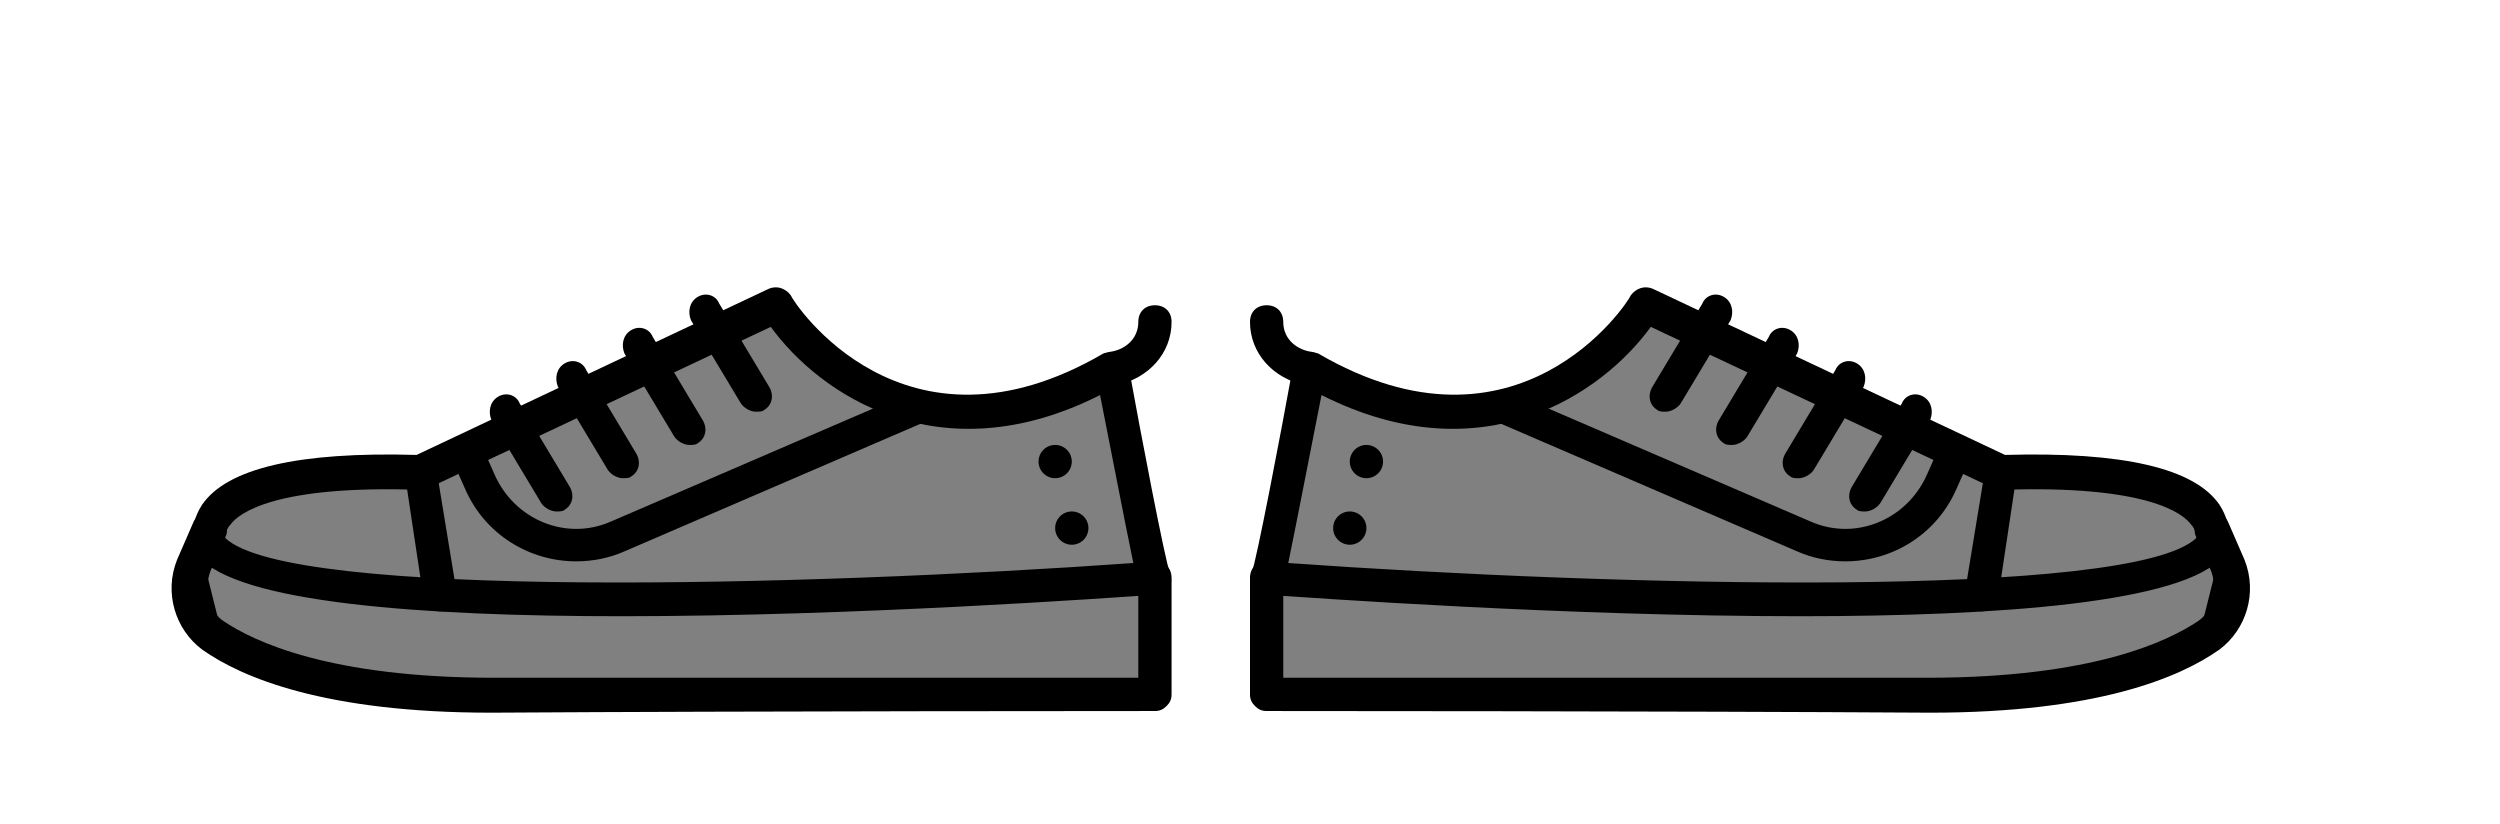 <svg width="255" height="84" viewBox="0 0 220 84" fill="none" xmlns="http://www.w3.org/2000/svg">
<path d="M100.2 58.2V71.4L30 70.8L16.8 69.6L4.8 65.4L3 58.2L6 52.2L9.6 49.8L16.8 48H25.2L30.6 46.2L31.8 51L36 54L40.2 55.2H44.4L76.2 40.8L80.4 42.6L90 40.8L96 38.4L100.2 58.2Z" fill="gray"/>
<path d="M65.4 35.4L75 41.4L64.2 46.8L45.6 55.2H37.8L32.4 50.4L30.6 46.2L61.8 30L65.4 35.4Z" fill="gray"/>
<path d="M30.6 46.2L31.8 51L36 54L40.2 55.2H44.4L76.2 40.8L80.4 42.6L90 40.8L96 38.4L100.2 58.2V71.4L30 70.8L16.8 69.6L4.8 65.4L3 58.2L6 52.2L9.6 49.8L16.8 48H25.2L30.6 46.2ZM30.6 46.2L61.8 30L65.4 35.4L75 41.4L64.2 46.8L45.6 55.2H37.8L32.4 50.4L30.6 46.2Z" stroke="black"/>
<path d="M90.126 48.776C89.189 48.776 88.43 48.017 88.43 47.08C88.43 46.144 89.189 45.384 90.126 45.384C91.063 45.384 91.823 46.144 91.823 47.08C91.823 48.017 91.063 48.776 90.126 48.776Z" fill="black"/>
<path d="M91.823 55.562C90.886 55.562 90.126 54.802 90.126 53.865C90.126 52.929 90.886 52.169 91.823 52.169C92.759 52.169 93.519 52.929 93.519 53.865C93.519 54.802 92.759 55.562 91.823 55.562Z" fill="black"/>
<path d="M3.108 51.491C5.653 47.759 12.947 46.062 24.99 46.402L60.95 29.439C61.799 29.1 62.647 29.439 63.156 30.118C63.495 30.966 74.69 47.928 95.045 36.055C95.554 35.885 96.063 35.885 96.572 36.055C97.081 36.224 97.42 36.733 97.59 37.242C98.947 44.706 101.322 57.088 101.83 58.445C102 58.954 102 59.463 101.83 59.972C101.491 60.311 100.982 60.65 100.473 60.65C95.554 60.99 69.771 62.855 45.854 62.855C25.669 62.855 6.67 61.498 2.769 56.749C2.599 56.579 2.43 56.41 2.43 56.24C2.26 55.901 1.582 53.865 3.108 51.491ZM98.099 57.428C97.25 53.356 95.554 44.536 94.706 40.295C78.252 48.607 66.039 40.126 61.12 33.341L26.177 49.794C25.838 49.964 25.669 49.964 25.329 49.964C10.572 49.455 6.84 52.339 5.992 53.526C5.483 54.035 5.483 54.544 5.483 54.883C12.098 61.159 64.682 59.802 98.099 57.428Z" fill="black"/>
<path d="M0.564 57.088L2.26 53.187C2.599 52.508 3.278 52.169 3.956 52.169C4.974 52.169 5.652 52.847 5.652 53.865C5.652 54.205 5.652 54.544 5.483 54.713L3.956 58.276C3.278 60.142 3.787 62.347 5.313 63.364C8.367 65.4 16 69.132 32.962 69.132C56.371 69.132 90.635 69.132 98.607 69.132V58.954C98.607 57.936 99.286 57.258 100.304 57.258C101.321 57.258 102 57.936 102 58.954V70.828C102 71.337 101.83 71.676 101.491 72.015C101.152 72.354 100.813 72.524 100.304 72.524C100.304 72.524 59.594 72.524 32.623 72.694C15.661 72.694 7.179 69.132 3.108 66.248C0.394 64.213 -0.793 60.481 0.564 57.088Z" fill="black"/>
<path d="M25.16 46.571C26.008 46.402 26.856 47.08 27.026 47.928L29.061 60.311C29.061 60.311 29.061 60.481 29.061 60.65C29.061 61.668 28.383 62.347 27.365 62.347C26.517 62.347 25.838 61.668 25.669 60.82L23.803 48.437C23.633 47.589 24.311 46.741 25.16 46.571Z" fill="black"/>
<path d="M53.657 30.287C54.505 29.778 55.523 30.118 55.862 30.966L60.95 39.447C61.459 40.295 61.29 41.313 60.442 41.822C60.272 41.992 59.933 41.992 59.593 41.992C59.085 41.992 58.406 41.652 58.067 41.143L52.978 32.662C52.639 31.814 52.809 30.796 53.657 30.287Z" fill="black"/>
<path d="M46.872 33.68C47.72 33.171 48.738 33.51 49.077 34.358L54.166 42.84C54.674 43.688 54.505 44.706 53.657 45.215C53.487 45.384 53.148 45.384 52.809 45.384C52.3 45.384 51.621 45.045 51.282 44.536L46.193 36.054C45.854 35.206 46.023 34.189 46.872 33.68Z" fill="black"/>
<path d="M40.087 37.072C40.935 36.564 41.953 36.903 42.292 37.751L47.38 46.232C47.889 47.081 47.72 48.098 46.871 48.607C46.702 48.777 46.363 48.777 46.023 48.777C45.514 48.777 44.836 48.437 44.497 47.928L39.408 39.447C39.069 38.599 39.239 37.581 40.087 37.072Z" fill="black"/>
<path d="M33.302 40.465C34.15 39.956 35.168 40.295 35.507 41.143L40.596 49.625C41.104 50.473 40.935 51.491 40.087 51.999C39.917 52.169 39.578 52.169 39.238 52.169C38.73 52.169 38.051 51.83 37.712 51.321L32.623 42.84C32.284 41.992 32.453 40.974 33.302 40.465Z" fill="black"/>
<path d="M95.724 35.885C97.081 35.715 98.608 34.698 98.608 32.832C98.608 31.814 99.286 31.136 100.304 31.136C101.322 31.136 102 31.814 102 32.832C102 36.054 99.625 38.599 96.402 39.278C96.233 39.278 96.233 39.278 96.063 39.278C95.215 39.278 94.536 38.599 94.367 37.92C94.197 36.903 94.876 36.055 95.724 35.885Z" fill="black"/>
<path d="M29.4 44.536C30.248 44.197 31.266 44.536 31.605 45.384L32.962 48.437C34.998 53.017 40.256 55.222 44.836 53.187L75.538 39.956C76.386 39.617 77.404 39.956 77.743 40.804C78.082 41.652 77.743 42.67 76.895 43.009L46.193 56.24C44.666 56.919 42.97 57.258 41.274 57.258C36.524 57.258 31.944 54.544 29.909 49.794L28.552 46.741C28.213 45.893 28.552 44.875 29.4 44.536Z" fill="black"/>
<path d="M111.8 58.2V71.4L182 70.8L195.2 69.6L207.2 65.4L209 58.2L206 52.2L202.4 49.8L195.2 48H186.8L181.4 46.2L180.2 51L176 54L171.8 55.2H167.6L135.8 40.8L131.6 42.6L122 40.8L116 38.4L111.8 58.2Z" fill="gray"/>
<path d="M146.6 35.4L137 41.4L147.8 46.8L166.4 55.2H174.2L179.6 50.4L181.4 46.2L150.2 30L146.6 35.4Z" fill="gray"/>
<path d="M181.4 46.2L180.2 51L176 54L171.8 55.2H167.6L135.8 40.8L131.6 42.6L122 40.8L116 38.4L111.8 58.2V71.4L182 70.8L195.2 69.6L207.2 65.4L209 58.2L206 52.2L202.4 49.8L195.2 48H186.8L181.4 46.2ZM181.4 46.2L150.2 30L146.6 35.4L137 41.4L147.8 46.8L166.4 55.2H174.2L179.6 50.4L181.4 46.2Z" stroke="black"/>
<path d="M121.874 48.776C122.811 48.776 123.57 48.017 123.57 47.08C123.57 46.144 122.811 45.384 121.874 45.384C120.937 45.384 120.178 46.144 120.178 47.08C120.178 48.017 120.937 48.776 121.874 48.776Z" fill="black"/>
<path d="M120.178 55.562C121.114 55.562 121.874 54.802 121.874 53.865C121.874 52.929 121.114 52.169 120.178 52.169C119.241 52.169 118.481 52.929 118.481 53.865C118.481 54.802 119.241 55.562 120.178 55.562Z" fill="black"/>
<path d="M208.892 51.491C206.347 47.759 199.053 46.062 187.01 46.402L151.049 29.439C150.201 29.1 149.353 29.439 148.844 30.118C148.505 30.966 137.31 47.928 116.955 36.055C116.446 35.885 115.937 35.885 115.428 36.055C114.919 36.224 114.58 36.733 114.41 37.242C113.053 44.706 110.678 57.088 110.17 58.445C110 58.954 110 59.463 110.17 59.972C110.509 60.311 111.018 60.65 111.527 60.65C116.446 60.99 142.229 62.855 166.146 62.855C186.332 62.855 205.33 61.498 209.231 56.749C209.401 56.579 209.57 56.41 209.57 56.24C209.74 55.901 210.418 53.865 208.892 51.491ZM113.901 57.428C114.75 53.356 116.446 44.536 117.294 40.295C133.748 48.607 145.961 40.126 150.88 33.341L185.823 49.794C186.162 49.964 186.332 49.964 186.671 49.964C201.428 49.455 205.16 52.339 206.008 53.526C206.517 54.035 206.517 54.544 206.517 54.883C199.902 61.159 147.318 59.802 113.901 57.428Z" fill="black"/>
<path d="M211.436 57.088L209.74 53.187C209.401 52.508 208.722 52.169 208.044 52.169C207.026 52.169 206.348 52.847 206.348 53.865C206.348 54.205 206.347 54.544 206.517 54.713L208.044 58.276C208.722 60.142 208.213 62.347 206.687 63.364C203.633 65.4 196 69.132 179.038 69.132C155.629 69.132 121.365 69.132 113.393 69.132V58.954C113.393 57.936 112.714 57.258 111.696 57.258C110.679 57.258 110 57.936 110 58.954V70.828C110 71.337 110.17 71.676 110.509 72.015C110.848 72.354 111.187 72.524 111.696 72.524C111.696 72.524 152.406 72.524 179.377 72.694C196.339 72.694 204.821 69.132 208.892 66.248C211.606 64.213 212.793 60.481 211.436 57.088Z" fill="black"/>
<path d="M186.84 46.571C185.992 46.402 185.144 47.08 184.974 47.928L182.939 60.311C182.939 60.311 182.939 60.481 182.939 60.65C182.939 61.668 183.617 62.347 184.635 62.347C185.483 62.347 186.162 61.668 186.331 60.82L188.197 48.437C188.367 47.589 187.689 46.741 186.84 46.571Z" fill="black"/>
<path d="M158.343 30.287C157.495 29.778 156.477 30.118 156.138 30.966L151.049 39.447C150.541 40.295 150.71 41.313 151.558 41.822C151.728 41.992 152.067 41.992 152.407 41.992C152.915 41.992 153.594 41.652 153.933 41.143L159.022 32.662C159.361 31.814 159.192 30.796 158.343 30.287Z" fill="black"/>
<path d="M165.128 33.68C164.28 33.171 163.262 33.51 162.923 34.358L157.834 42.84C157.326 43.688 157.495 44.706 158.343 45.215C158.513 45.384 158.852 45.384 159.191 45.384C159.7 45.384 160.379 45.045 160.718 44.536L165.807 36.054C166.146 35.206 165.976 34.189 165.128 33.68Z" fill="black"/>
<path d="M171.913 37.072C171.065 36.564 170.047 36.903 169.708 37.751L164.62 46.232C164.111 47.081 164.28 48.098 165.128 48.607C165.298 48.777 165.637 48.777 165.977 48.777C166.486 48.777 167.164 48.437 167.503 47.928L172.592 39.447C172.931 38.599 172.761 37.581 171.913 37.072Z" fill="black"/>
<path d="M178.698 40.465C177.85 39.956 176.832 40.295 176.493 41.143L171.405 49.625C170.896 50.473 171.065 51.491 171.913 51.999C172.083 52.169 172.422 52.169 172.762 52.169C173.27 52.169 173.949 51.83 174.288 51.321L179.377 42.84C179.716 41.992 179.547 40.974 178.698 40.465Z" fill="black"/>
<path d="M116.276 35.885C114.919 35.715 113.392 34.698 113.392 32.832C113.392 31.814 112.714 31.136 111.696 31.136C110.678 31.136 110 31.814 110 32.832C110 36.054 112.375 38.599 115.598 39.278C115.767 39.278 115.767 39.278 115.937 39.278C116.785 39.278 117.464 38.599 117.633 37.92C117.803 36.903 117.124 36.055 116.276 35.885Z" fill="black"/>
<path d="M182.6 44.536C181.752 44.197 180.734 44.536 180.395 45.384L179.038 48.437C177.002 53.017 171.744 55.222 167.164 53.187L136.462 39.956C135.614 39.617 134.596 39.956 134.257 40.804C133.918 41.652 134.257 42.67 135.105 43.009L165.807 56.24C167.334 56.919 169.03 57.258 170.726 57.258C175.476 57.258 180.056 54.544 182.091 49.794L183.448 46.741C183.787 45.893 183.448 44.875 182.6 44.536Z" fill="black"/>
</svg>
